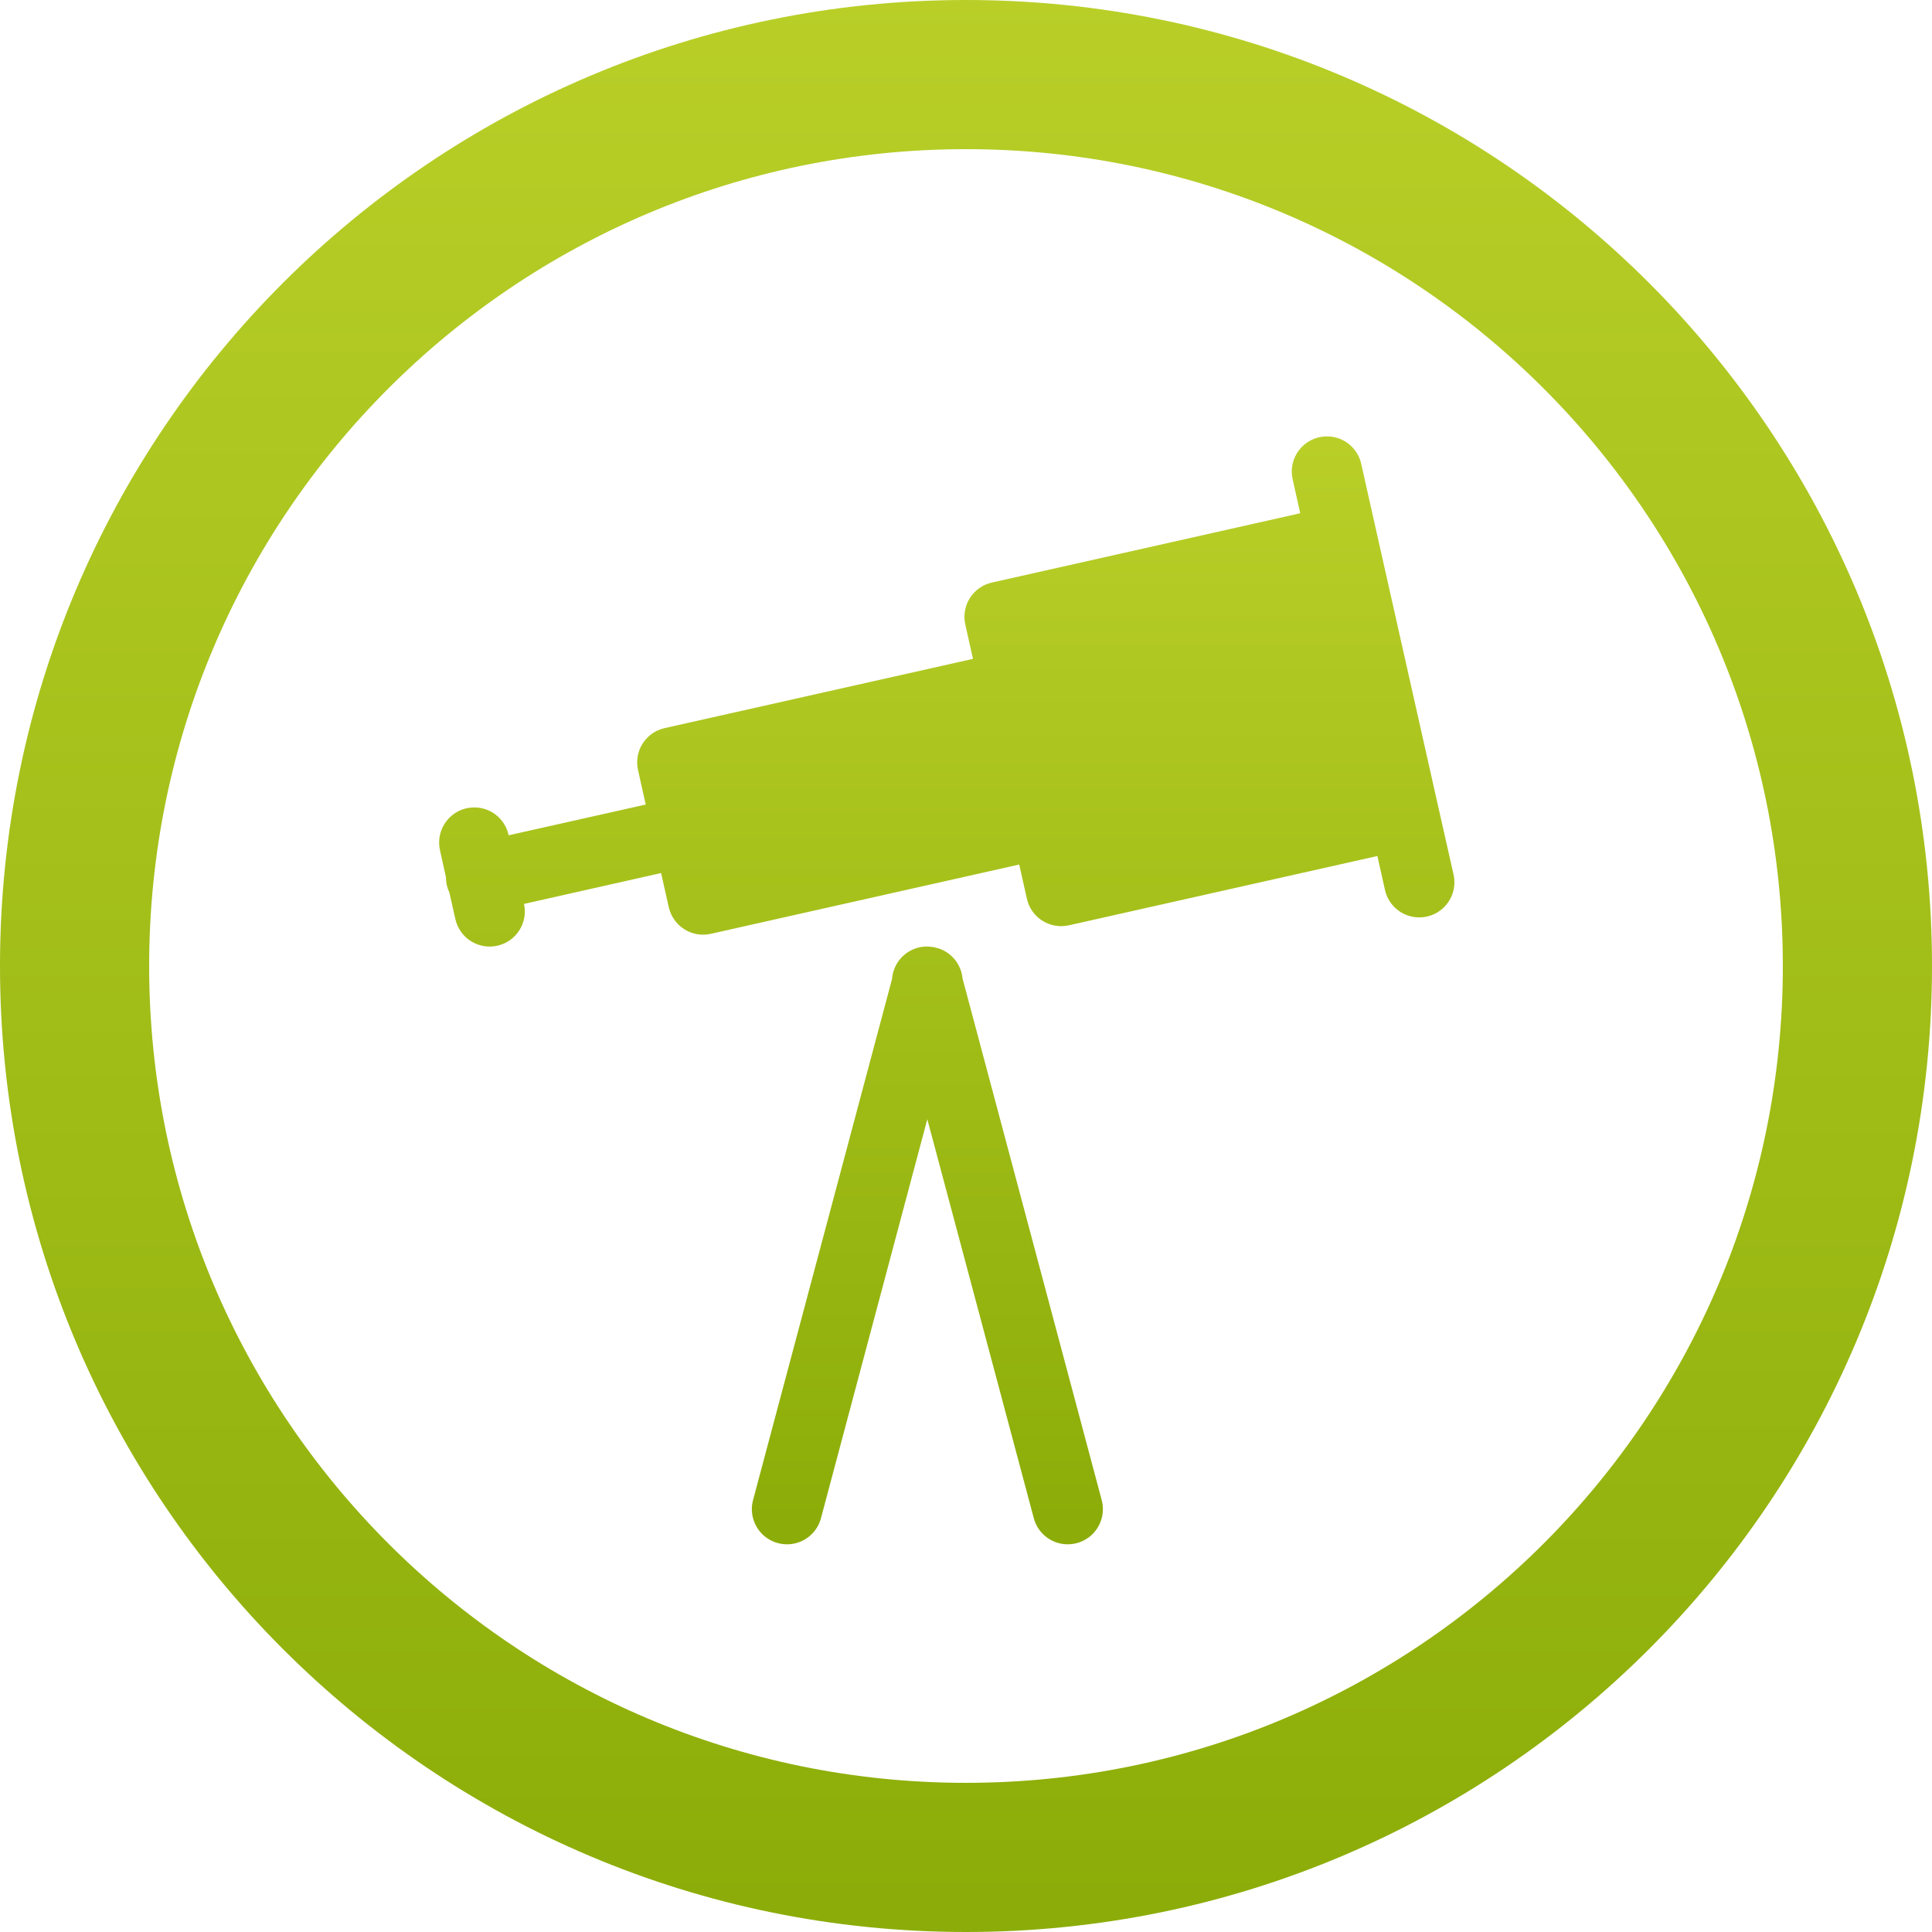 <?xml version="1.0" encoding="UTF-8"?>
<svg width="44px" height="44px" viewBox="0 0 44 44" version="1.1" xmlns="http://www.w3.org/2000/svg" xmlns:xlink="http://www.w3.org/1999/xlink">
    <!-- Generator: Sketch 44 (41411) - http://www.bohemiancoding.com/sketch -->
    <title>Icon</title>
    <desc>Created with Sketch.</desc>
    <defs>
        <linearGradient x1="50%" y1="0%" x2="50%" y2="98.151%" id="linearGradient-1">
            <stop stop-color="#B9CF28" offset="0%"></stop>
            <stop stop-color="#8CAD09" offset="100%"></stop>
        </linearGradient>
    </defs>
    <g id="Index" stroke="none" stroke-width="1" fill="none" fill-rule="evenodd">
        <g id="Dads_Best_Destinations" transform="translate(-186, -1662)" fill-rule="nonzero" fill="url(#linearGradient-1)">
            <g id="Content" transform="translate(-14, 381)">
                <g id="Best-Cities-for" transform="translate(176, 1185)">
                    <g id="For-the-Scholarly-Dad:" transform="translate(0, 72)">
                        <g id="Icon" transform="translate(24, 24)">
                            <path d="M22,40.603 C32.274,40.603 40.603,32.274 40.603,22 C40.603,11.726 32.274,3.397 22,3.397 C11.726,3.397 3.397,11.726 3.397,22 C3.397,32.274 11.726,40.603 22,40.603 Z M22,44 C9.85,44 0,34.15 0,22 C0,9.85 9.85,0 22,0 C34.15,0 44,9.85 44,22 C44,34.15 34.15,44 22,44 Z" id="Combined-Shape-Copy-2"></path>
                            <path d="M30.191,9.939 C29.951,9.947 29.728,10.063 29.583,10.254 C29.437,10.444 29.385,10.69 29.441,10.923 L29.612,11.689 L22.591,13.267 C22.383,13.313 22.203,13.44 22.089,13.619 C21.976,13.799 21.938,14.016 21.984,14.223 L22.159,15.005 L15.134,16.583 C14.704,16.68 14.434,17.108 14.531,17.539 L14.706,18.323 L11.584,19.023 C11.504,18.642 11.161,18.374 10.772,18.389 C10.532,18.397 10.309,18.513 10.164,18.704 C10.019,18.894 9.967,19.14 10.022,19.373 L10.156,19.976 C10.155,20.097 10.182,20.217 10.234,20.326 L10.372,20.936 C10.47,21.365 10.897,21.635 11.327,21.538 C11.757,21.442 12.029,21.016 11.934,20.586 L15.056,19.883 L15.231,20.661 C15.278,20.868 15.404,21.048 15.584,21.162 C15.763,21.276 15.98,21.314 16.188,21.267 L23.212,19.689 L23.387,20.47 C23.485,20.901 23.913,21.17 24.344,21.073 L31.369,19.495 L31.541,20.264 C31.602,20.544 31.809,20.77 32.082,20.856 C32.356,20.942 32.655,20.875 32.866,20.681 C33.077,20.486 33.167,20.194 33.103,19.914 L32.766,18.42 C32.762,18.401 32.758,18.382 32.753,18.364 L31.35,12.12 L31.003,10.573 C30.923,10.192 30.58,9.924 30.191,9.939 L30.191,9.939 Z M21.053,21.558 C20.659,21.587 20.345,21.901 20.316,22.295 L17.15,34.164 C17.076,34.44 17.156,34.735 17.358,34.937 C17.561,35.139 17.855,35.217 18.132,35.143 C18.408,35.069 18.623,34.853 18.697,34.576 L21.119,25.489 L23.544,34.576 C23.617,34.853 23.833,35.069 24.109,35.143 C24.385,35.217 24.68,35.139 24.883,34.937 C25.085,34.735 25.164,34.44 25.091,34.164 L21.922,22.286 C21.892,21.967 21.676,21.697 21.372,21.598 C21.348,21.591 21.324,21.585 21.3,21.58 C21.298,21.578 21.296,21.577 21.294,21.576 C21.268,21.571 21.242,21.567 21.216,21.564 C21.192,21.561 21.168,21.559 21.144,21.558 C21.141,21.558 21.137,21.558 21.134,21.558 C21.107,21.556 21.08,21.556 21.053,21.558 L21.053,21.558 Z" id="Shape"></path>
                        </g>
                    </g>
                </g>
            </g>
        </g>
    </g>
</svg>